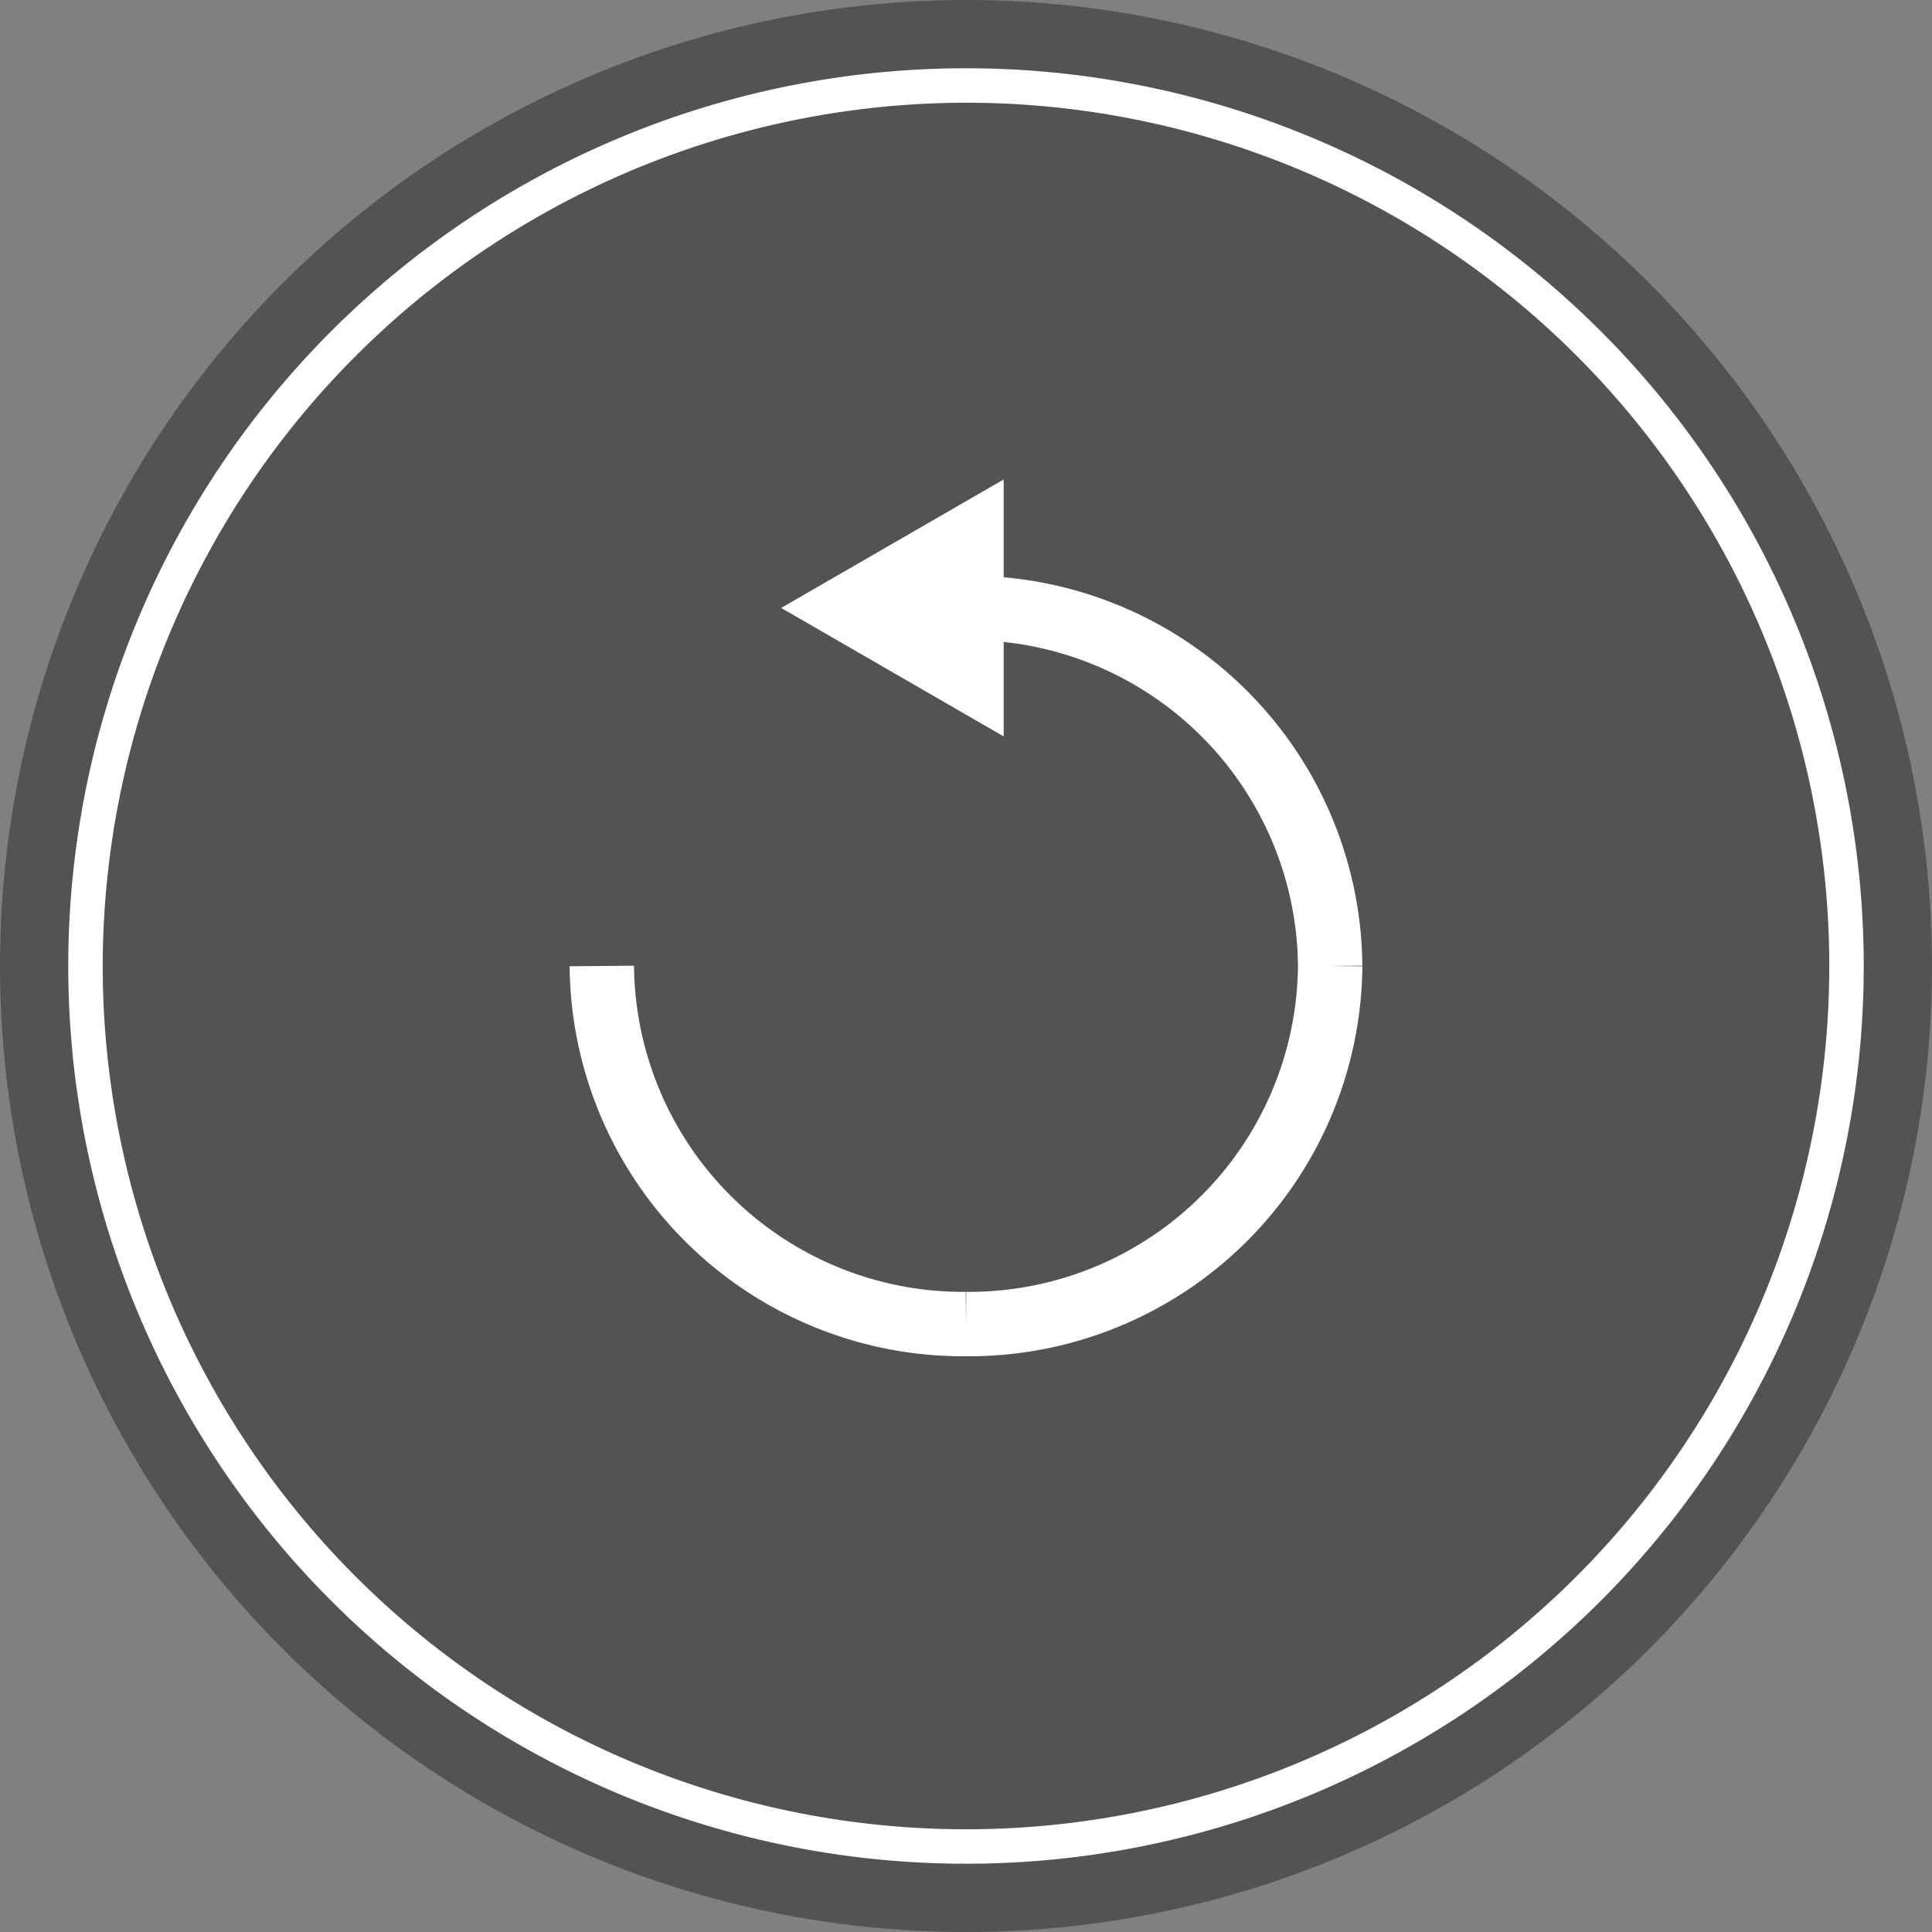 <svg xmlns="http://www.w3.org/2000/svg" viewBox="0 0 60 60"><rect x="0" y="0" width="60" height="60" fill="#808080" stroke="none"/><defs><style>.cls-1{opacity:0.5;}.cls-2{fill:#272425;}.cls-3{fill:#fff;}.cls-4{fill:none;stroke:#fff;stroke-miterlimit:10;stroke-width:2px;}</style></defs><title>refresh_active</title><g id="Слой_2" data-name="Слой 2"><g id="Слой_1-2" data-name="Слой 1"><g class="cls-1"><circle class="cls-2" cx="30" cy="30" r="30"/></g><path class="cls-3" d="M30,3.19A26.81,26.81,0,1,1,3.19,30,26.84,26.84,0,0,1,30,3.19m0-1.07A27.88,27.88,0,1,0,57.88,30,27.88,27.88,0,0,0,30,2.12Z"/><path class="cls-4" d="M30,41.12A11.22,11.22,0,0,0,41.31,30"/><path class="cls-4" d="M30,41.12A11.22,11.22,0,0,1,18.69,30"/><path class="cls-4" d="M30,18.88A11.22,11.22,0,0,1,41.31,30"/><polygon class="cls-3" points="31.17 22.87 24.26 18.88 31.17 14.89 31.17 22.87"/></g></g></svg>